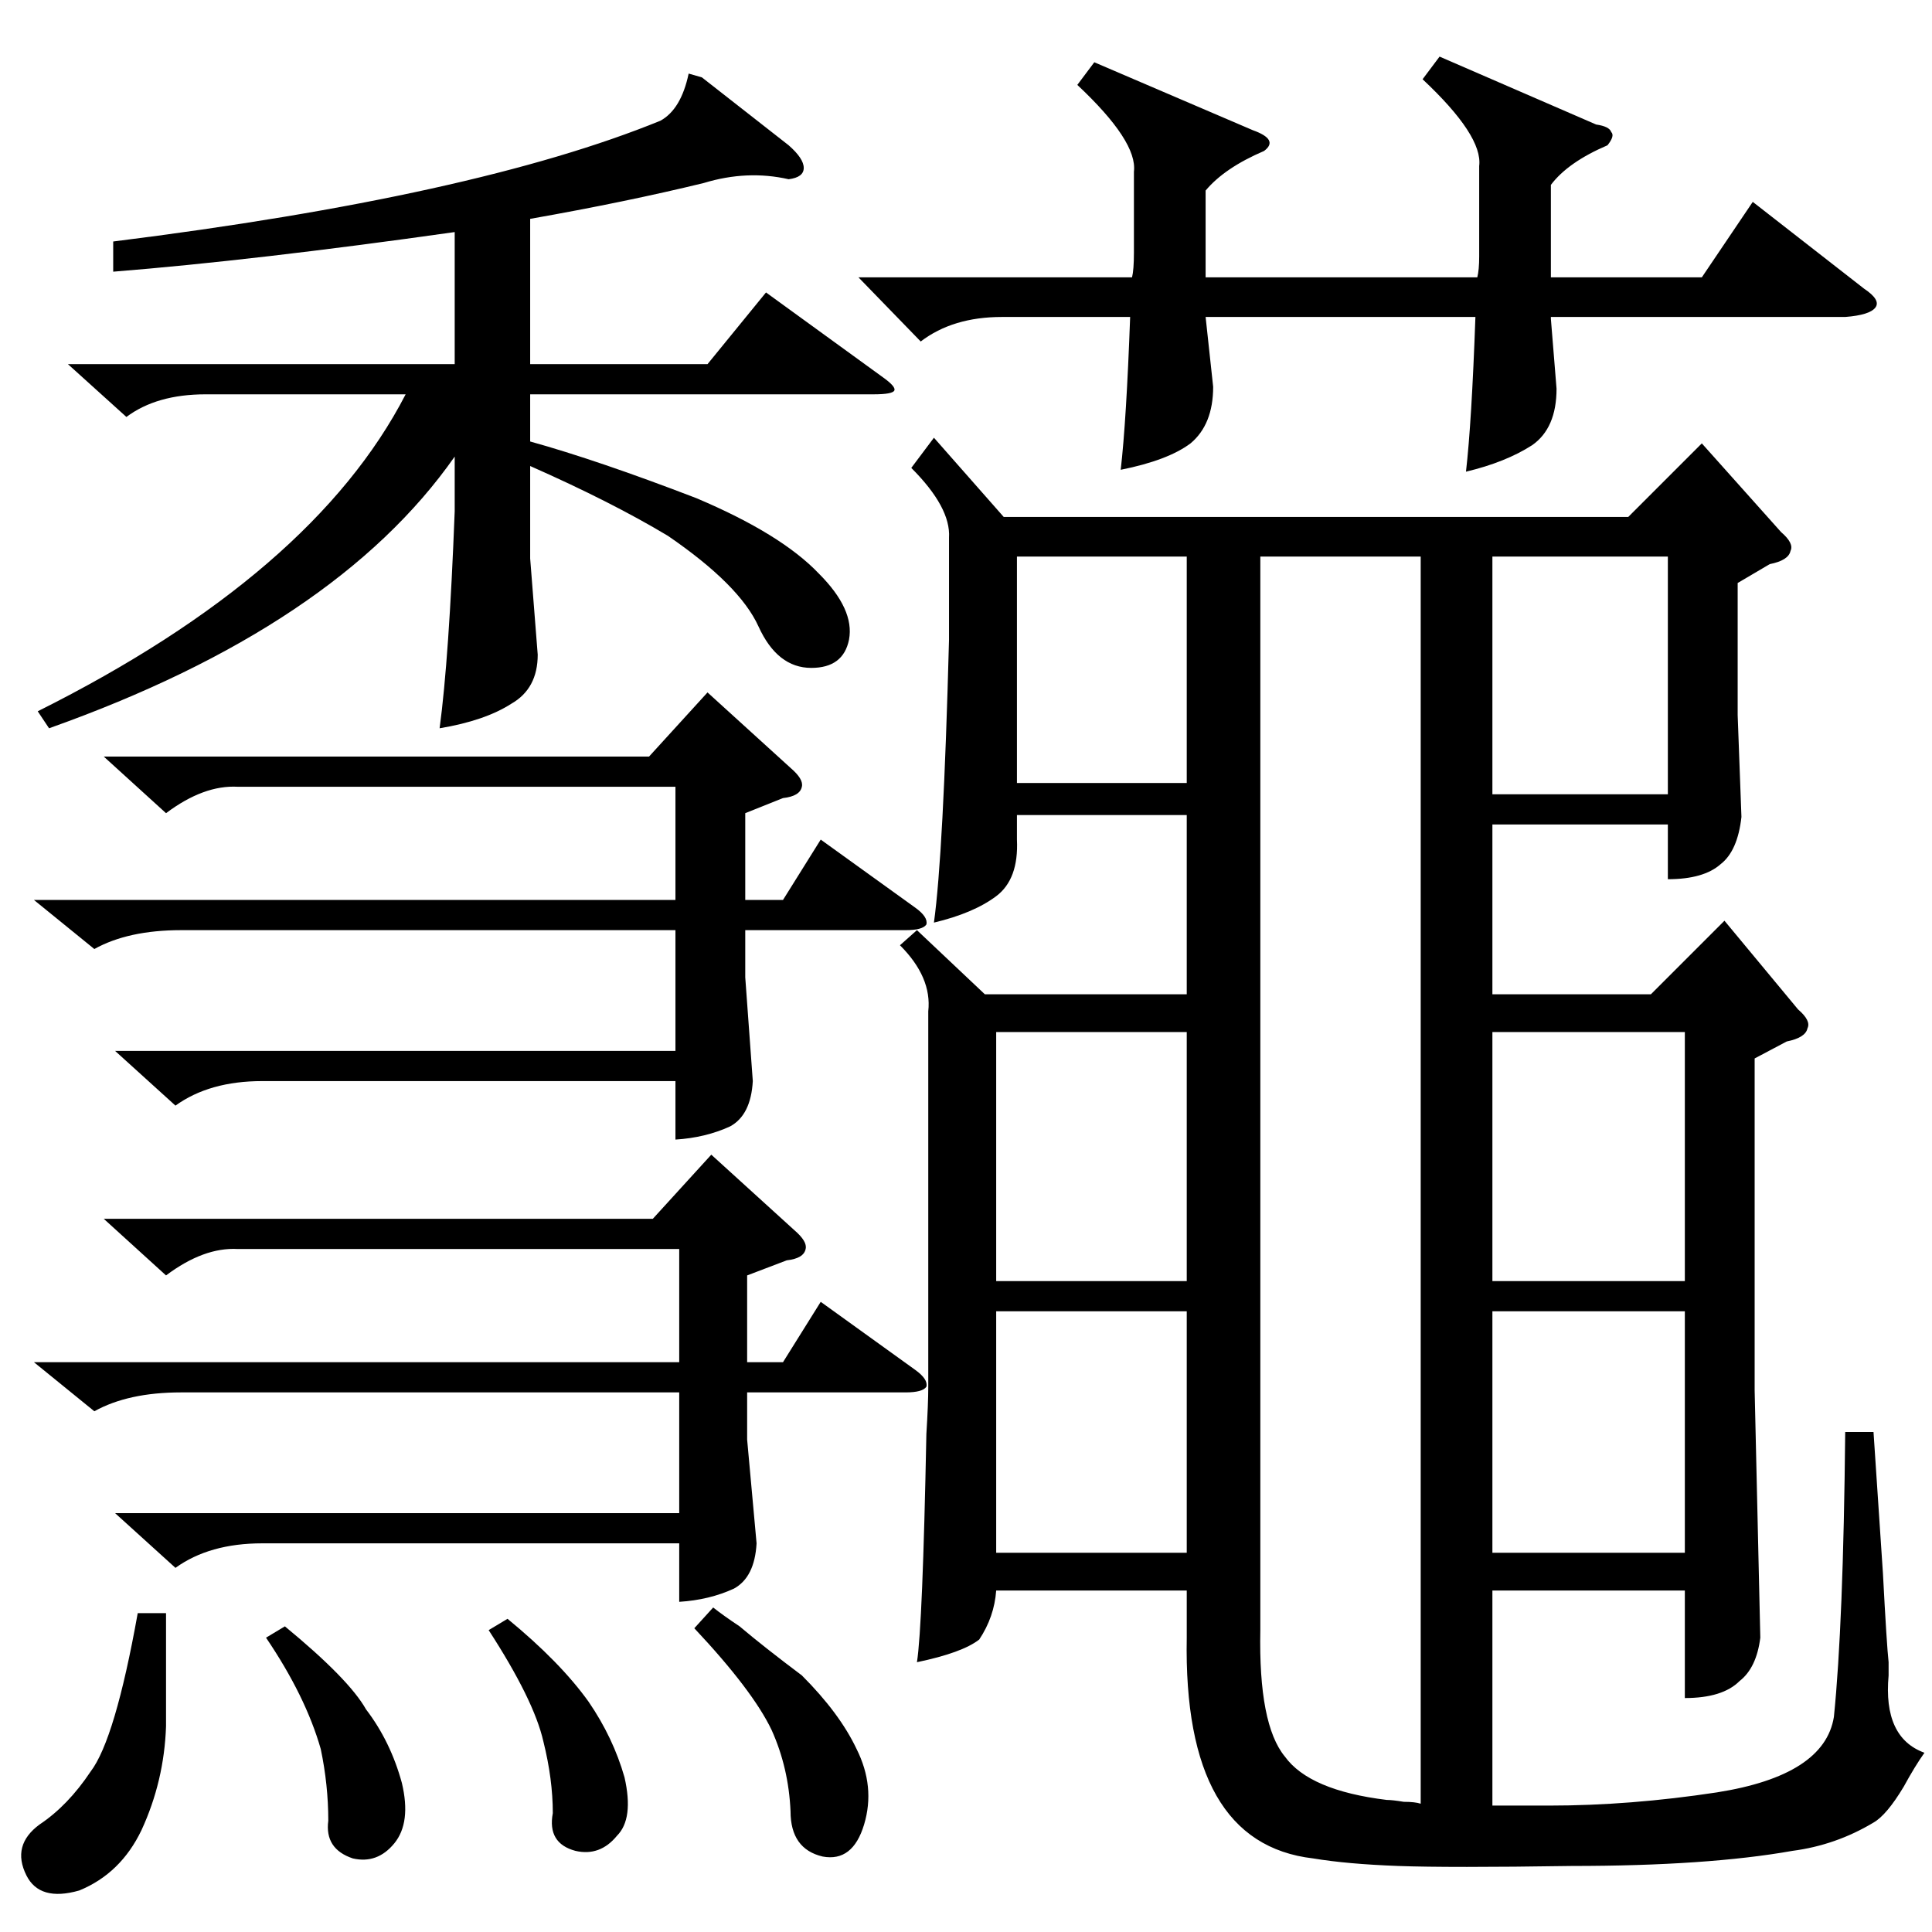 <?xml version="1.0" standalone="no"?>
<!DOCTYPE svg PUBLIC "-//W3C//DTD SVG 1.1//EN" "http://www.w3.org/Graphics/SVG/1.1/DTD/svg11.dtd" >
<svg xmlns="http://www.w3.org/2000/svg" xmlns:xlink="http://www.w3.org/1999/xlink" version="1.1" viewBox="0 -205 1024 1024">
  <g transform="matrix(1 0 0 -1 0 819)">
   <path fill="currentColor"
d="M495 792l37 -42h331l39 39l42 -47q7 -6 5 -10q-1 -5 -11 -7l-17 -10v-70l2 -54q-2 -18 -11 -25q-9 -8 -28 -8v29h-93v-90h84l39 39l39 -47q7 -6 5 -10q-1 -5 -11 -7l-17 -9v-176l3 -131q-2 -16 -11 -23q-9 -9 -29 -9v57h-102v-114h30q43 0 89 7q57 9 62 40q5 49 6 151h15
l5 -75q2 -38 3 -47v-7q-3 -33 19 -41q-5 -7 -11 -18q-9 -15 -16 -19q-20 -12 -43 -15q-45 -8 -117 -8q-65 -1 -92 0t-45 4q-69 8 -67 117v25h-101q-1 -14 -9 -26q-9 -7 -33 -12q3 19 5 121q1 16 1 25v199q2 18 -15 35l9 8l36 -34h107v95h-90v-13q1 -21 -11 -30t-33 -14
q5 36 8 150v54q1 16 -20 37zM735 70q3 0 9 -1q6 0 9 -1v661h-85v-569q-1 -50 13 -67q13 -18 54 -23zM372 983l46 -36q8 -7 8 -12t-8 -6q-22 5 -45 -2q-41 -10 -92 -19v-77h94l31 38l62 -45q7 -5 6 -7t-11 -2h-182v-25q36 -10 88 -30q45 -19 65 -40q19 -19 16 -35
q-3 -15 -20 -15q-18 0 -28 22t-48 48q-30 18 -73 37v-49l4 -51q0 -18 -14 -26q-14 -9 -38 -13q5 37 8 115v29q-63 -90 -215 -144l-6 9q146 73 195 168h-106q-26 0 -42 -12l-31 28h205v70q-106 -15 -181 -21v16q192 24 290 64q11 6 15 25zM580 991l84 -36q14 -5 6 -11
q-21 -9 -31 -21v-46h144q1 4 1 11v13v35q2 16 -30 46l9 12l83 -36q7 -1 8 -4q2 -2 -2 -7q-21 -9 -30 -21v-49h80l27 40l59 -46q9 -6 6 -10t-16 -5h-156v-1l3 -37q0 -21 -13 -30q-14 -9 -35 -14q3 26 5 82h-143l4 -37q0 -20 -12 -30q-12 -9 -37 -14q3 26 5 81h-68
q-26 0 -43 -13l-33 34h145q1 4 1 13v14v29q2 16 -30 46zM18 302h342v60h-234q-18 1 -38 -14l-33 30h291l31 34l44 -40q7 -6 6 -10q-1 -5 -10 -6l-21 -8v-46h19l20 32l50 -36q7 -5 6 -9q-2 -3 -11 -3h-84v-25l5 -55q-1 -18 -12 -24q-13 -6 -29 -7v31h-221q-28 0 -46 -13
l-32 29h299v64h-264q-28 0 -46 -10zM18 547h340v60h-232q-18 1 -38 -14l-33 30h289l31 34l44 -40q7 -6 6 -10q-1 -5 -10 -6l-20 -8v-46h20l20 32l50 -36q7 -5 6 -9q-2 -3 -11 -3h-85v-25l4 -55q-1 -18 -12 -24q-13 -6 -29 -7v31h-219q-28 0 -46 -13l-32 29h297v64h-262
q-28 0 -46 -10zM893 477h-102v-132h102v132zM528 477v-132h101v132h-101zM791 329v-128h102v128h-102zM528 329v-128h101v128h-101zM884 729h-93v-126h93v126zM539 729v-120h90v120h-90zM73 169h15v-60q-1 -29 -13 -55q-11 -23 -33 -32q-21 -6 -28 8q-8 16 7 27q15 10 27 28
q13 17 25 84zM368 161l10 11q5 -4 14 -10q13 -11 33 -26q20 -20 29 -39q10 -20 4 -40t-22 -17q-17 4 -17 24q-1 23 -10 43q-10 21 -41 54zM141 156l10 6q34 -28 43 -44q13 -17 19 -39q5 -21 -4 -32t-22 -8q-15 5 -13 20q0 19 -4 38q-8 28 -29 59zM259 160l10 6
q28 -23 43 -44q13 -19 19 -40q5 -22 -4 -31q-9 -11 -22 -8q-15 4 -12 20q0 18 -5 38q-5 22 -29 59z" />
  </g>

</svg>

